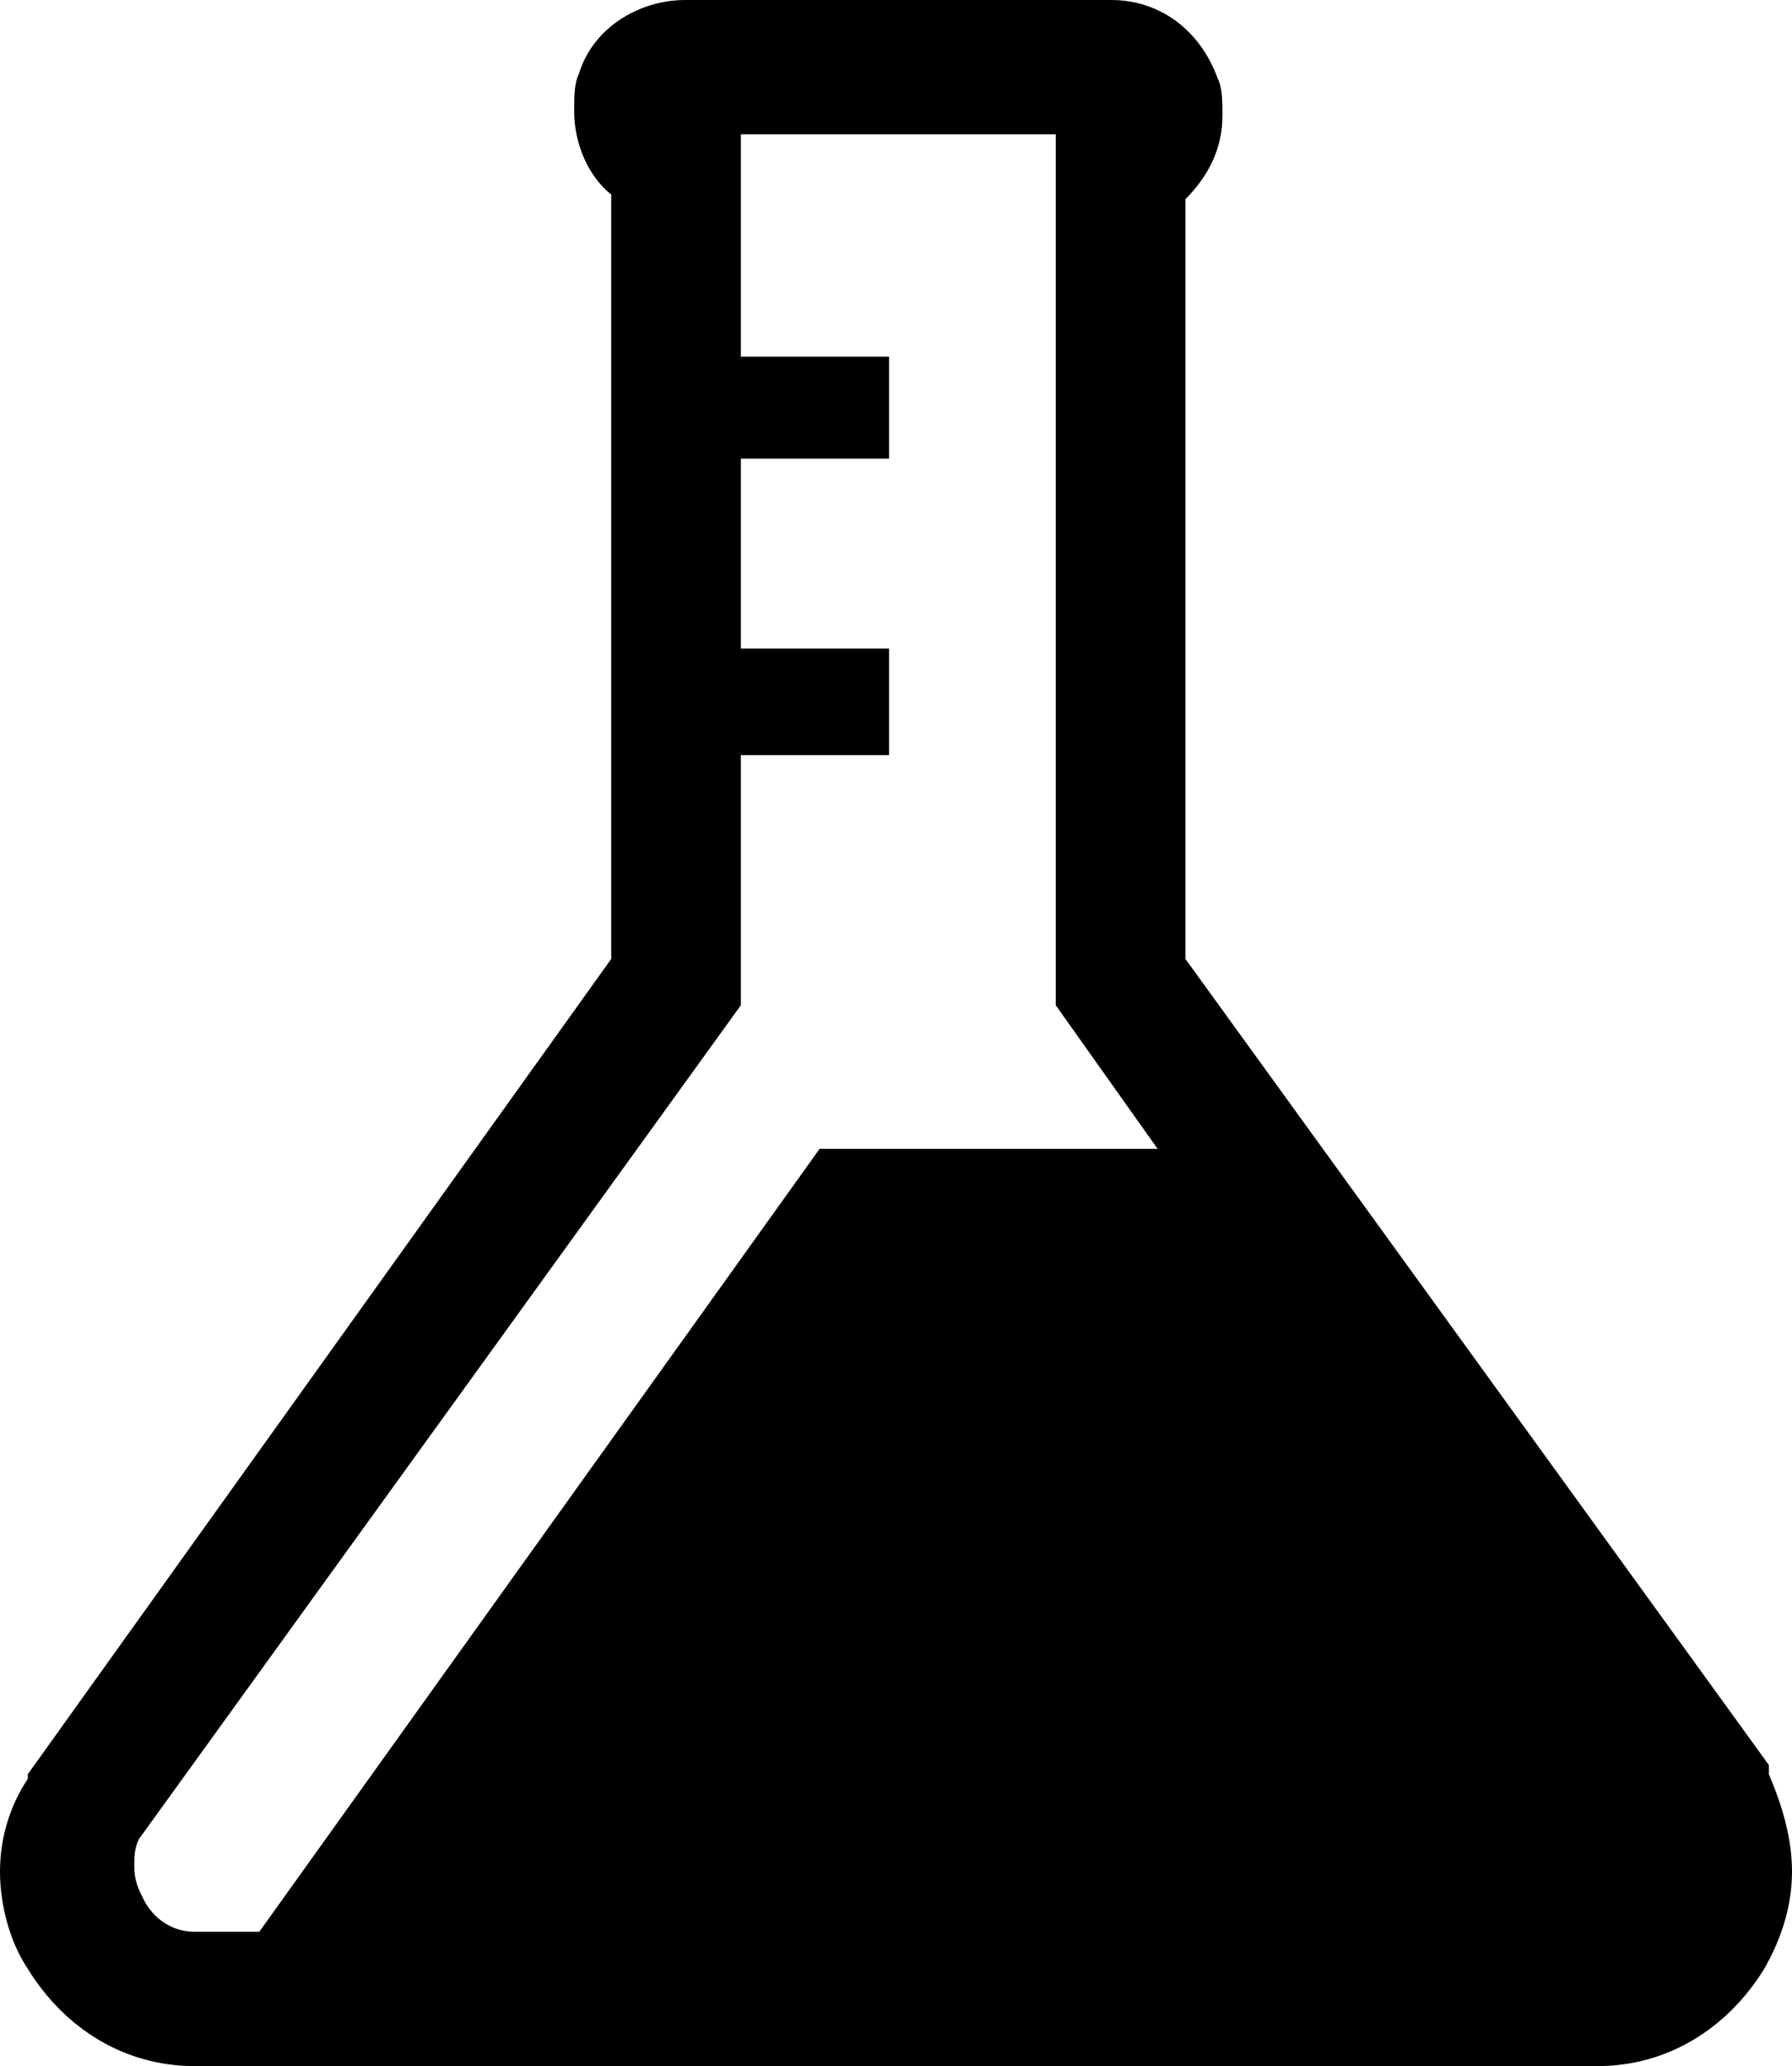 <?xml version="1.0" encoding="utf-8"?>
<!-- Generator: Adobe Illustrator 18.1.1, SVG Export Plug-In . SVG Version: 6.00 Build 0)  -->
<svg version="1.1" id="Layer_1" xmlns="http://www.w3.org/2000/svg" xmlns:xlink="http://www.w3.org/1999/xlink" x="0px" y="0px"
	 viewBox="0 0 38.7 44.6" enable-background="new 0 0 38.7 44.6" xml:space="preserve">
<g>
	<path d="M38.1,42.5c0.4-0.7,0.6-1.4,0.6-2.1c0-0.7-0.2-1.4-0.5-2.1l0-0.1l0-0.1L25.6,20.7V4.3c0.5-0.5,0.8-1.1,0.8-1.8
		c0-0.3,0-0.6-0.1-0.8C25.9,0.6,25,0,24,0h-9.2c-1,0-2,0.6-2.3,1.6c-0.1,0.2-0.1,0.5-0.1,0.8c0,0.7,0.3,1.4,0.8,1.8v16.5L0.6,38.3
		l0,0.1C0.2,39,0,39.7,0,40.4c0,0.7,0.2,1.5,0.6,2.1c0.8,1.3,2.1,2.1,3.6,2.1h30.3C36,44.6,37.3,43.8,38.1,42.5z M17.7,24.8
		L5.6,41.7H4.2c-0.5,0-0.9-0.3-1.1-0.7c-0.1-0.2-0.2-0.4-0.2-0.7c0-0.2,0-0.4,0.1-0.6L16,21.7v-5.4h3.2V14H16V9.9h3.2V7.7H16V2.9
		l0,0h6.8l0,0v18.8l2.2,3.1H17.7z"/>
</g>
<g>
</g>
<g>
</g>
<g>
</g>
<g>
</g>
<g>
</g>
<g>
</g>
<g>
</g>
<g>
</g>
<g>
</g>
<g>
</g>
<g>
</g>
<g>
</g>
<g>
</g>
<g>
</g>
<g>
</g>
</svg>
